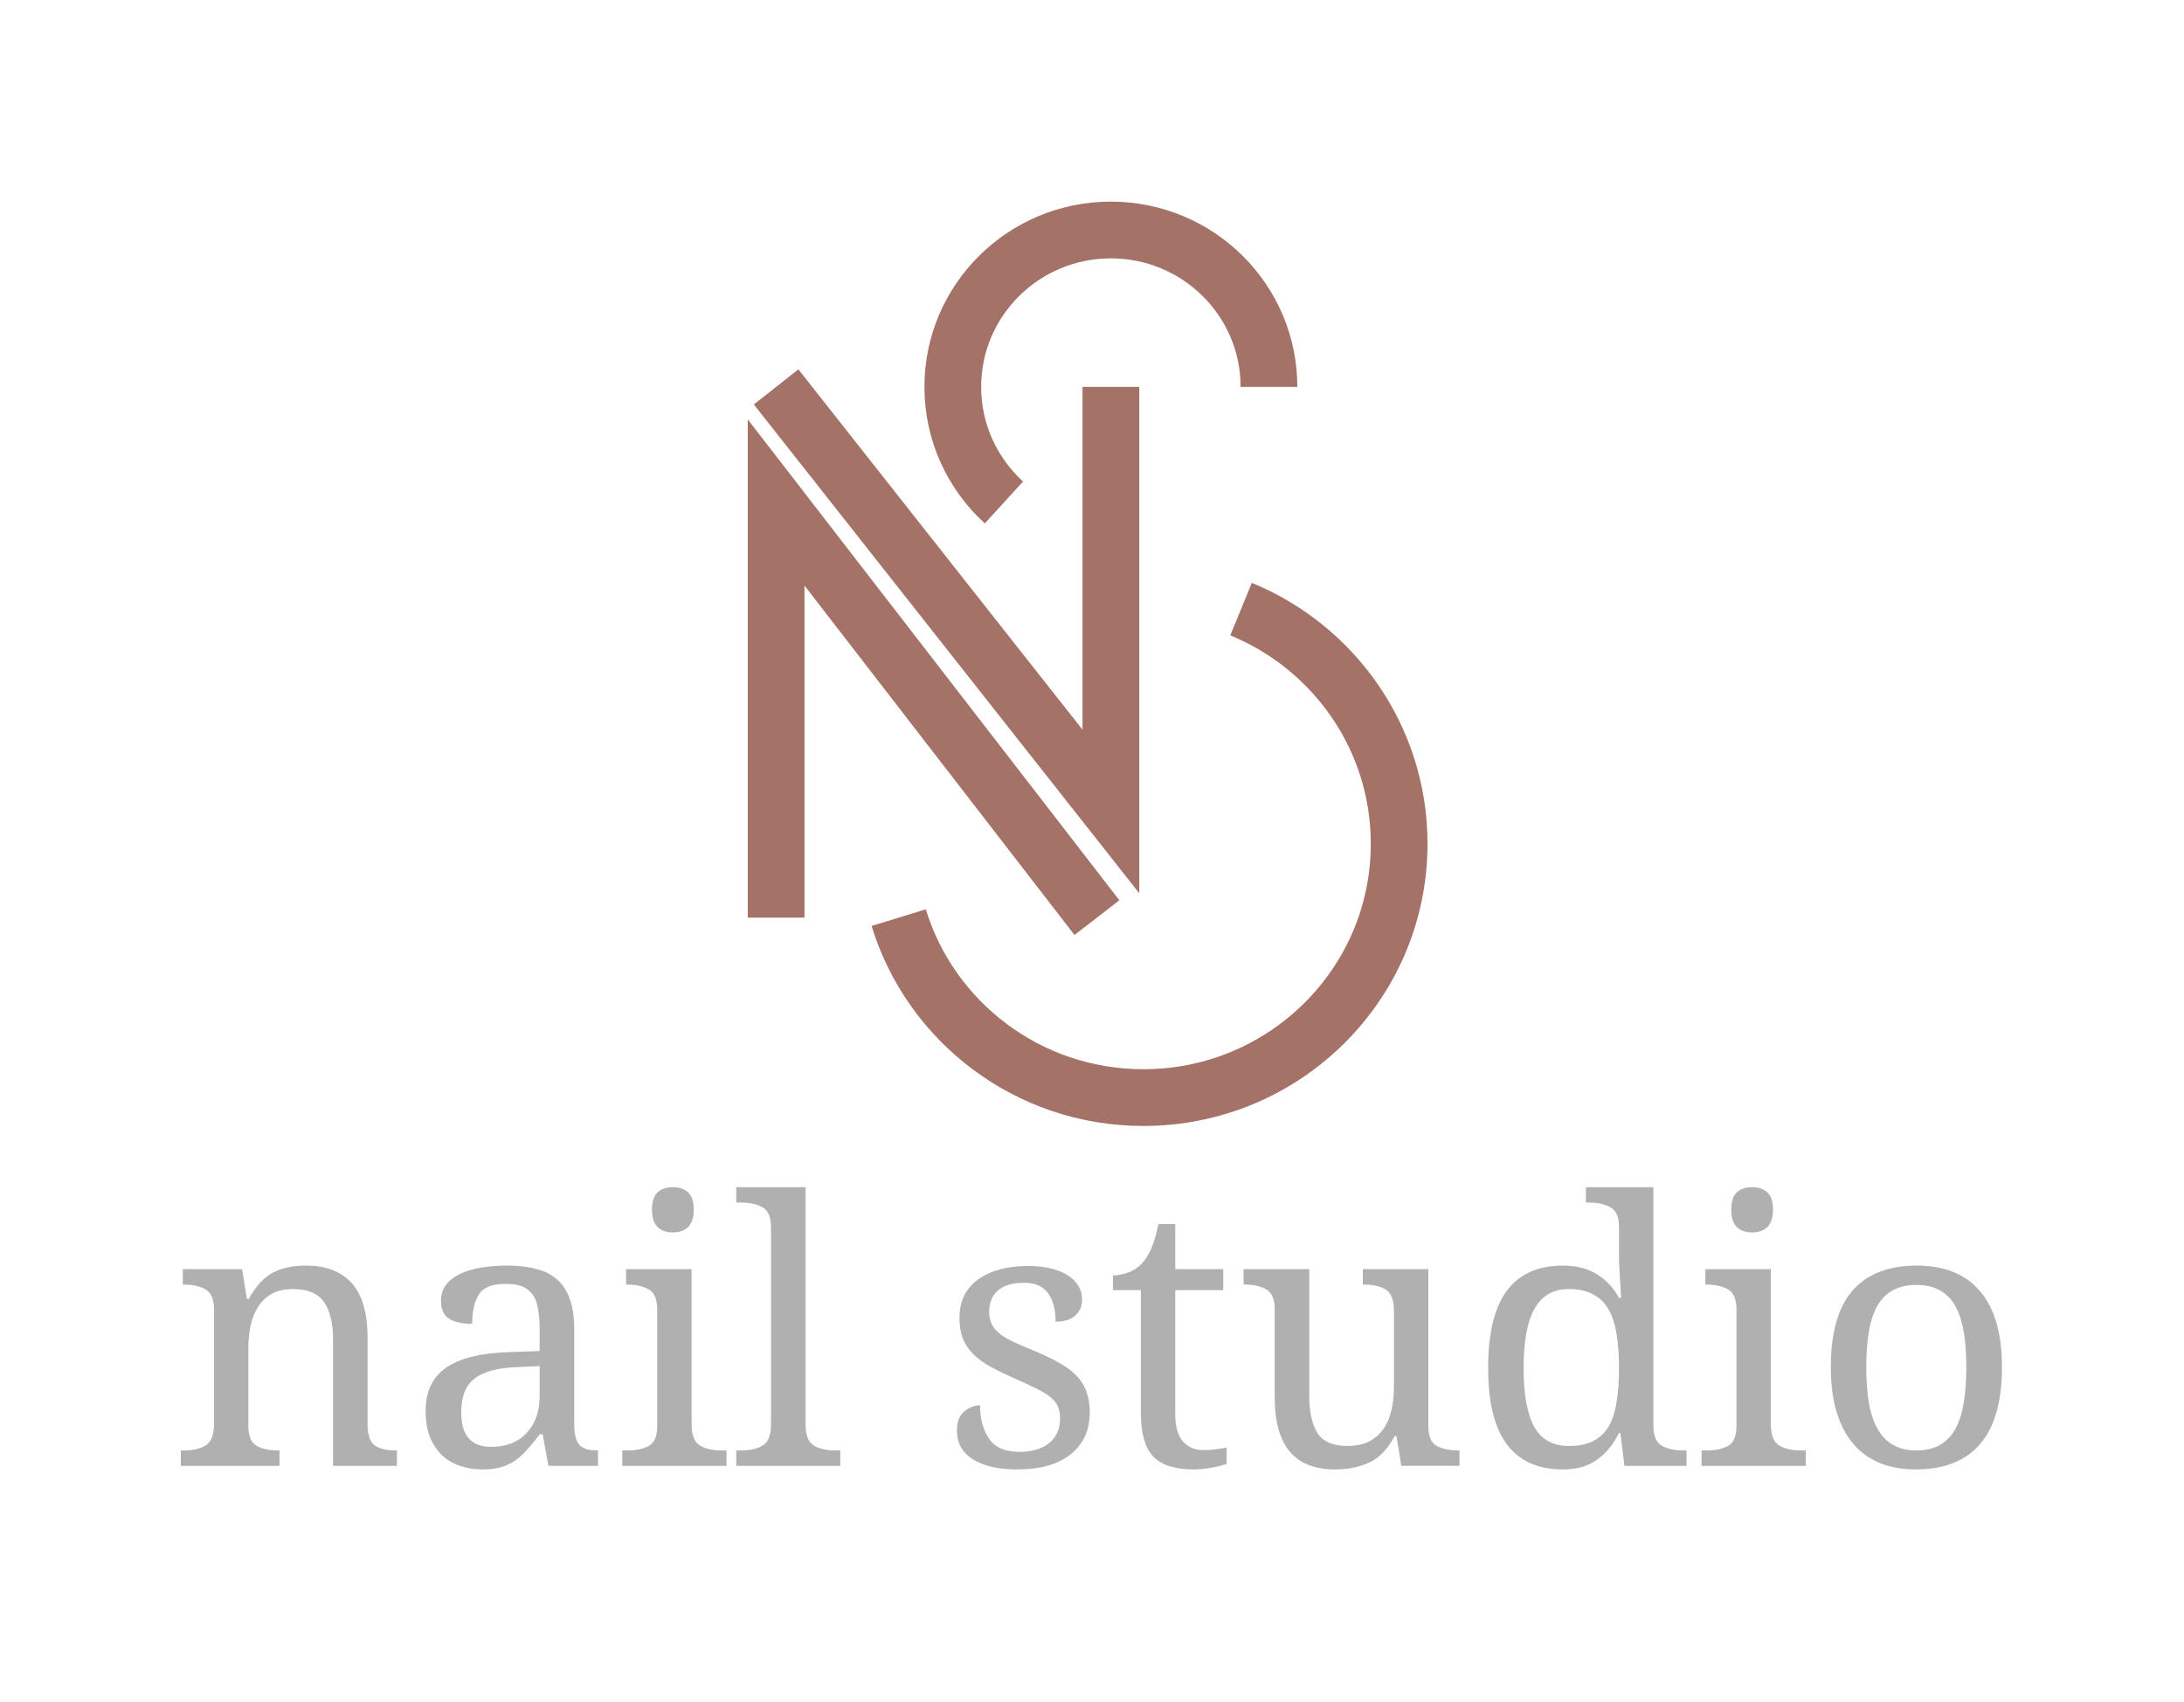 <svg width="77" height="60" viewBox="0 0 77 60" fill="none" xmlns="http://www.w3.org/2000/svg">
<path d="M44.739 13.639C44.739 10.584 42.244 8.108 39.166 8.108C36.087 8.108 33.592 10.584 33.592 13.639C33.592 15.251 34.287 16.702 35.395 17.713M43.755 21.472C47.027 22.815 49.329 26.013 49.329 29.745C49.329 34.686 45.292 38.692 40.313 38.692C36.246 38.692 32.808 36.02 31.685 32.348M27.363 32.348V17.713L38.674 32.348M27.363 13.639L39.166 28.606V13.639" stroke="#A57268" stroke-width="2"/>
<path d="M70.582 48.194C70.582 49.411 70.323 50.316 69.806 50.91C69.292 51.503 68.539 51.8 67.546 51.8C66.595 51.8 65.863 51.503 65.35 50.91C65.093 50.611 64.895 50.236 64.756 49.786C64.617 49.331 64.548 48.801 64.548 48.194C64.548 46.986 64.802 46.088 65.312 45.498C65.825 44.909 66.582 44.614 67.584 44.614C68.543 44.614 69.278 44.907 69.787 45.492C70.048 45.787 70.246 46.159 70.38 46.61C70.515 47.06 70.582 47.588 70.582 48.194ZM65.798 48.194C65.798 48.674 65.829 49.097 65.892 49.464C65.955 49.826 66.058 50.131 66.202 50.379C66.484 50.88 66.94 51.131 67.571 51.131C68.198 51.131 68.653 50.88 68.935 50.379C69.074 50.131 69.172 49.826 69.231 49.464C69.294 49.097 69.326 48.674 69.326 48.194C69.326 47.715 69.294 47.294 69.231 46.932C69.168 46.57 69.067 46.267 68.928 46.022C68.647 45.538 68.19 45.296 67.559 45.296C66.932 45.296 66.477 45.538 66.195 46.022C66.056 46.267 65.955 46.57 65.892 46.932C65.829 47.294 65.798 47.715 65.798 48.194Z" fill="#B0B0B0"/>
<path d="M61.039 42.644C61.039 42.358 61.104 42.154 61.235 42.032C61.369 41.91 61.55 41.849 61.778 41.849C61.996 41.849 62.173 41.91 62.308 42.032C62.442 42.154 62.51 42.358 62.51 42.644C62.51 42.926 62.442 43.13 62.308 43.257C62.173 43.383 61.996 43.446 61.778 43.446C61.55 43.446 61.369 43.383 61.235 43.257C61.104 43.13 61.039 42.926 61.039 42.644ZM59.991 51.674V51.131H60.162C60.481 51.131 60.738 51.076 60.932 50.966C61.125 50.857 61.222 50.623 61.222 50.266V46.168C61.222 45.806 61.123 45.568 60.925 45.454C60.728 45.34 60.473 45.284 60.162 45.284H60.124V44.741H62.434V50.202C62.434 50.586 62.531 50.836 62.724 50.954C62.918 51.072 63.175 51.131 63.494 51.131H63.665V51.674H59.991Z" fill="#B0B0B0"/>
<path d="M55.913 41.849H58.293V50.253C58.293 50.615 58.392 50.853 58.59 50.966C58.787 51.076 59.042 51.131 59.353 51.131H59.461V51.674H57.27L57.131 50.512H57.081C56.883 50.916 56.624 51.232 56.304 51.459C55.989 51.686 55.587 51.8 55.099 51.8C54.236 51.8 53.584 51.512 53.142 50.935C52.692 50.35 52.467 49.445 52.467 48.22C52.467 46.982 52.692 46.069 53.142 45.479C53.584 44.903 54.236 44.614 55.099 44.614C55.57 44.614 55.97 44.715 56.298 44.917C56.626 45.119 56.887 45.397 57.081 45.751H57.157L57.119 45.157C57.115 45.077 57.11 44.997 57.106 44.917C57.102 44.837 57.098 44.757 57.093 44.677C57.089 44.597 57.085 44.53 57.081 44.475C57.081 44.416 57.081 44.368 57.081 44.33V43.269C57.081 42.907 56.982 42.672 56.784 42.562C56.587 42.449 56.332 42.392 56.02 42.392H55.913V41.849ZM55.32 50.973C55.972 50.973 56.435 50.748 56.709 50.297C56.843 50.07 56.938 49.784 56.992 49.438C57.051 49.093 57.081 48.687 57.081 48.22C57.081 47.769 57.051 47.371 56.992 47.026C56.938 46.677 56.843 46.386 56.709 46.155C56.57 45.919 56.387 45.742 56.159 45.625C55.932 45.502 55.648 45.441 55.307 45.441C54.752 45.441 54.346 45.681 54.089 46.161C53.959 46.397 53.864 46.69 53.805 47.039C53.746 47.384 53.717 47.782 53.717 48.232C53.717 49.15 53.841 49.836 54.089 50.291C54.337 50.745 54.748 50.973 55.32 50.973Z" fill="#B0B0B0"/>
<path d="M48.048 44.74H50.358V50.265C50.358 50.623 50.455 50.857 50.648 50.966C50.842 51.075 51.098 51.13 51.418 51.13H51.456V51.673H49.405L49.234 50.625H49.171C48.927 51.084 48.626 51.395 48.269 51.56C47.911 51.72 47.513 51.8 47.075 51.8C46.373 51.8 45.847 51.6 45.498 51.2C45.127 50.779 44.942 50.135 44.942 49.268V46.167C44.942 45.805 44.843 45.567 44.645 45.454C44.448 45.34 44.193 45.283 43.882 45.283H43.844V44.74H46.16V49.204C46.16 49.769 46.255 50.204 46.444 50.511C46.638 50.819 46.996 50.972 47.517 50.972C47.803 50.972 48.05 50.922 48.256 50.821C48.462 50.716 48.63 50.572 48.761 50.392C48.895 50.206 48.992 49.987 49.051 49.735C49.114 49.478 49.146 49.194 49.146 48.882V46.218C49.146 45.831 49.049 45.578 48.855 45.46C48.666 45.342 48.41 45.283 48.085 45.283H48.048V44.74Z" fill="#B0B0B0"/>
<path d="M42.42 51.118C42.575 51.118 42.718 51.11 42.849 51.093C42.979 51.076 43.112 51.055 43.246 51.03V51.598C43.129 51.653 42.954 51.699 42.722 51.737C42.495 51.779 42.287 51.8 42.098 51.8C41.437 51.8 40.962 51.653 40.671 51.358C40.372 51.055 40.223 50.535 40.223 49.798V45.479H39.238V44.962C39.394 44.962 39.564 44.93 39.75 44.867C39.939 44.804 40.105 44.699 40.248 44.551C40.395 44.391 40.513 44.202 40.602 43.983C40.694 43.76 40.774 43.482 40.842 43.149H41.435V44.741H43.127V45.479H41.435V49.836C41.435 50.278 41.523 50.602 41.7 50.809C41.881 51.015 42.121 51.118 42.42 51.118Z" fill="#B0B0B0"/>
<path d="M35.872 51.8C35.207 51.8 34.689 51.684 34.319 51.453C33.932 51.217 33.738 50.876 33.738 50.43C33.738 50.118 33.825 49.893 33.997 49.754C34.174 49.611 34.359 49.539 34.553 49.539C34.553 50.011 34.658 50.402 34.868 50.714C35.078 51.025 35.438 51.181 35.947 51.181C36.385 51.181 36.732 51.078 36.989 50.872C37.246 50.661 37.374 50.373 37.374 50.007C37.374 49.847 37.351 49.71 37.305 49.596C37.258 49.478 37.174 49.369 37.052 49.268C36.934 49.167 36.77 49.064 36.56 48.959C36.354 48.853 36.095 48.733 35.783 48.599C35.451 48.451 35.161 48.31 34.912 48.176C34.668 48.037 34.466 47.887 34.306 47.727C34.147 47.567 34.026 47.386 33.947 47.184C33.867 46.978 33.827 46.734 33.827 46.452C33.827 45.867 34.05 45.414 34.496 45.094C34.938 44.783 35.527 44.627 36.263 44.627C36.57 44.627 36.842 44.658 37.077 44.722C37.313 44.781 37.511 44.865 37.671 44.974C37.99 45.189 38.15 45.469 38.15 45.814C38.15 46.05 38.068 46.239 37.904 46.382C37.744 46.521 37.515 46.591 37.216 46.591C37.216 46.157 37.126 45.82 36.945 45.58C36.768 45.34 36.488 45.221 36.105 45.221C35.697 45.221 35.39 45.311 35.184 45.492C34.977 45.673 34.874 45.928 34.874 46.256C34.874 46.568 34.999 46.82 35.247 47.014C35.373 47.115 35.537 47.214 35.739 47.31C35.945 47.403 36.192 47.508 36.478 47.626C36.819 47.769 37.111 47.91 37.355 48.049C37.603 48.188 37.805 48.34 37.961 48.504C38.268 48.824 38.422 49.247 38.422 49.773C38.422 50.11 38.361 50.404 38.239 50.657C38.117 50.905 37.944 51.116 37.721 51.288C37.275 51.63 36.659 51.8 35.872 51.8Z" fill="#B0B0B0"/>
<path d="M25.958 51.674V51.131H26.122C26.446 51.131 26.703 51.072 26.892 50.954C27.086 50.836 27.183 50.586 27.183 50.202V43.269C27.183 42.907 27.084 42.672 26.886 42.562C26.688 42.449 26.433 42.392 26.122 42.392H25.958V41.849H28.401V50.202C28.401 50.581 28.495 50.832 28.685 50.954C28.878 51.072 29.137 51.131 29.461 51.131H29.625V51.674H25.958Z" fill="#B0B0B0"/>
<path d="M22.988 42.644C22.988 42.358 23.053 42.154 23.184 42.032C23.319 41.91 23.5 41.849 23.727 41.849C23.946 41.849 24.122 41.91 24.257 42.032C24.392 42.154 24.459 42.358 24.459 42.644C24.459 42.926 24.392 43.13 24.257 43.257C24.122 43.383 23.946 43.446 23.727 43.446C23.5 43.446 23.319 43.383 23.184 43.257C23.053 43.13 22.988 42.926 22.988 42.644ZM21.94 51.674V51.131H22.111C22.431 51.131 22.687 51.076 22.881 50.966C23.075 50.857 23.171 50.623 23.171 50.266V46.168C23.171 45.806 23.072 45.568 22.875 45.454C22.677 45.34 22.422 45.284 22.111 45.284H22.073V44.741H24.383V50.202C24.383 50.586 24.48 50.836 24.674 50.954C24.867 51.072 25.124 51.131 25.444 51.131H25.614V51.674H21.94Z" fill="#B0B0B0"/>
<path d="M17.827 45.258C17.352 45.258 17.036 45.385 16.881 45.637C16.725 45.886 16.647 46.229 16.647 46.666C16.289 46.666 16.016 46.605 15.826 46.483C15.641 46.361 15.549 46.151 15.549 45.852C15.549 45.629 15.61 45.439 15.732 45.284C15.854 45.128 16.022 44.999 16.237 44.898C16.447 44.802 16.693 44.73 16.975 44.684C17.257 44.637 17.558 44.614 17.878 44.614C18.273 44.614 18.619 44.654 18.913 44.734C19.208 44.81 19.454 44.936 19.651 45.113C20.047 45.467 20.245 46.045 20.245 46.849V50.202C20.245 50.548 20.304 50.79 20.422 50.928C20.539 51.063 20.748 51.131 21.047 51.131H21.084V51.674H19.336L19.134 50.562H19.027C18.837 50.815 18.654 51.034 18.477 51.219C18.301 51.404 18.099 51.547 17.872 51.648C17.644 51.749 17.358 51.8 17.013 51.8C16.727 51.8 16.46 51.758 16.212 51.674C15.967 51.589 15.757 51.463 15.58 51.295C15.399 51.122 15.258 50.907 15.157 50.651C15.056 50.394 15.006 50.089 15.006 49.735C15.006 49.049 15.25 48.54 15.738 48.207C16.226 47.874 16.965 47.694 17.954 47.664L19.027 47.626V46.849C19.027 46.521 18.997 46.239 18.938 46.003C18.884 45.764 18.77 45.58 18.597 45.454C18.429 45.324 18.172 45.258 17.827 45.258ZM16.262 49.798C16.262 50.602 16.611 51.004 17.31 51.004C17.84 51.004 18.259 50.842 18.566 50.518C18.873 50.19 19.027 49.752 19.027 49.205V48.157L18.2 48.194C17.493 48.224 16.988 48.371 16.685 48.636C16.533 48.767 16.424 48.931 16.357 49.129C16.294 49.323 16.262 49.546 16.262 49.798Z" fill="#B0B0B0"/>
<path d="M9.816 51.131H9.854V51.674H6.376V51.131H6.483C6.807 51.131 7.064 51.072 7.253 50.954C7.447 50.836 7.544 50.585 7.544 50.202V46.168C7.544 45.806 7.445 45.568 7.247 45.454C7.049 45.34 6.795 45.284 6.483 45.284H6.445V44.74H8.535L8.705 45.789H8.768C9.029 45.326 9.319 45.014 9.639 44.854C9.959 44.694 10.342 44.614 10.788 44.614C11.478 44.614 12.011 44.814 12.385 45.214C12.768 45.635 12.959 46.279 12.959 47.146V50.202C12.959 50.581 13.044 50.832 13.212 50.954C13.384 51.072 13.631 51.131 13.95 51.131H13.995V51.674H11.741V47.209C11.741 46.645 11.636 46.21 11.426 45.902C11.215 45.595 10.847 45.441 10.321 45.441C10.026 45.441 9.778 45.498 9.576 45.612C9.378 45.726 9.219 45.879 9.096 46.073C8.974 46.267 8.886 46.49 8.831 46.742C8.781 46.995 8.756 47.26 8.756 47.538V50.266C8.756 50.623 8.852 50.857 9.046 50.966C9.24 51.076 9.496 51.131 9.816 51.131Z" fill="#B0B0B0"/>
</svg>
